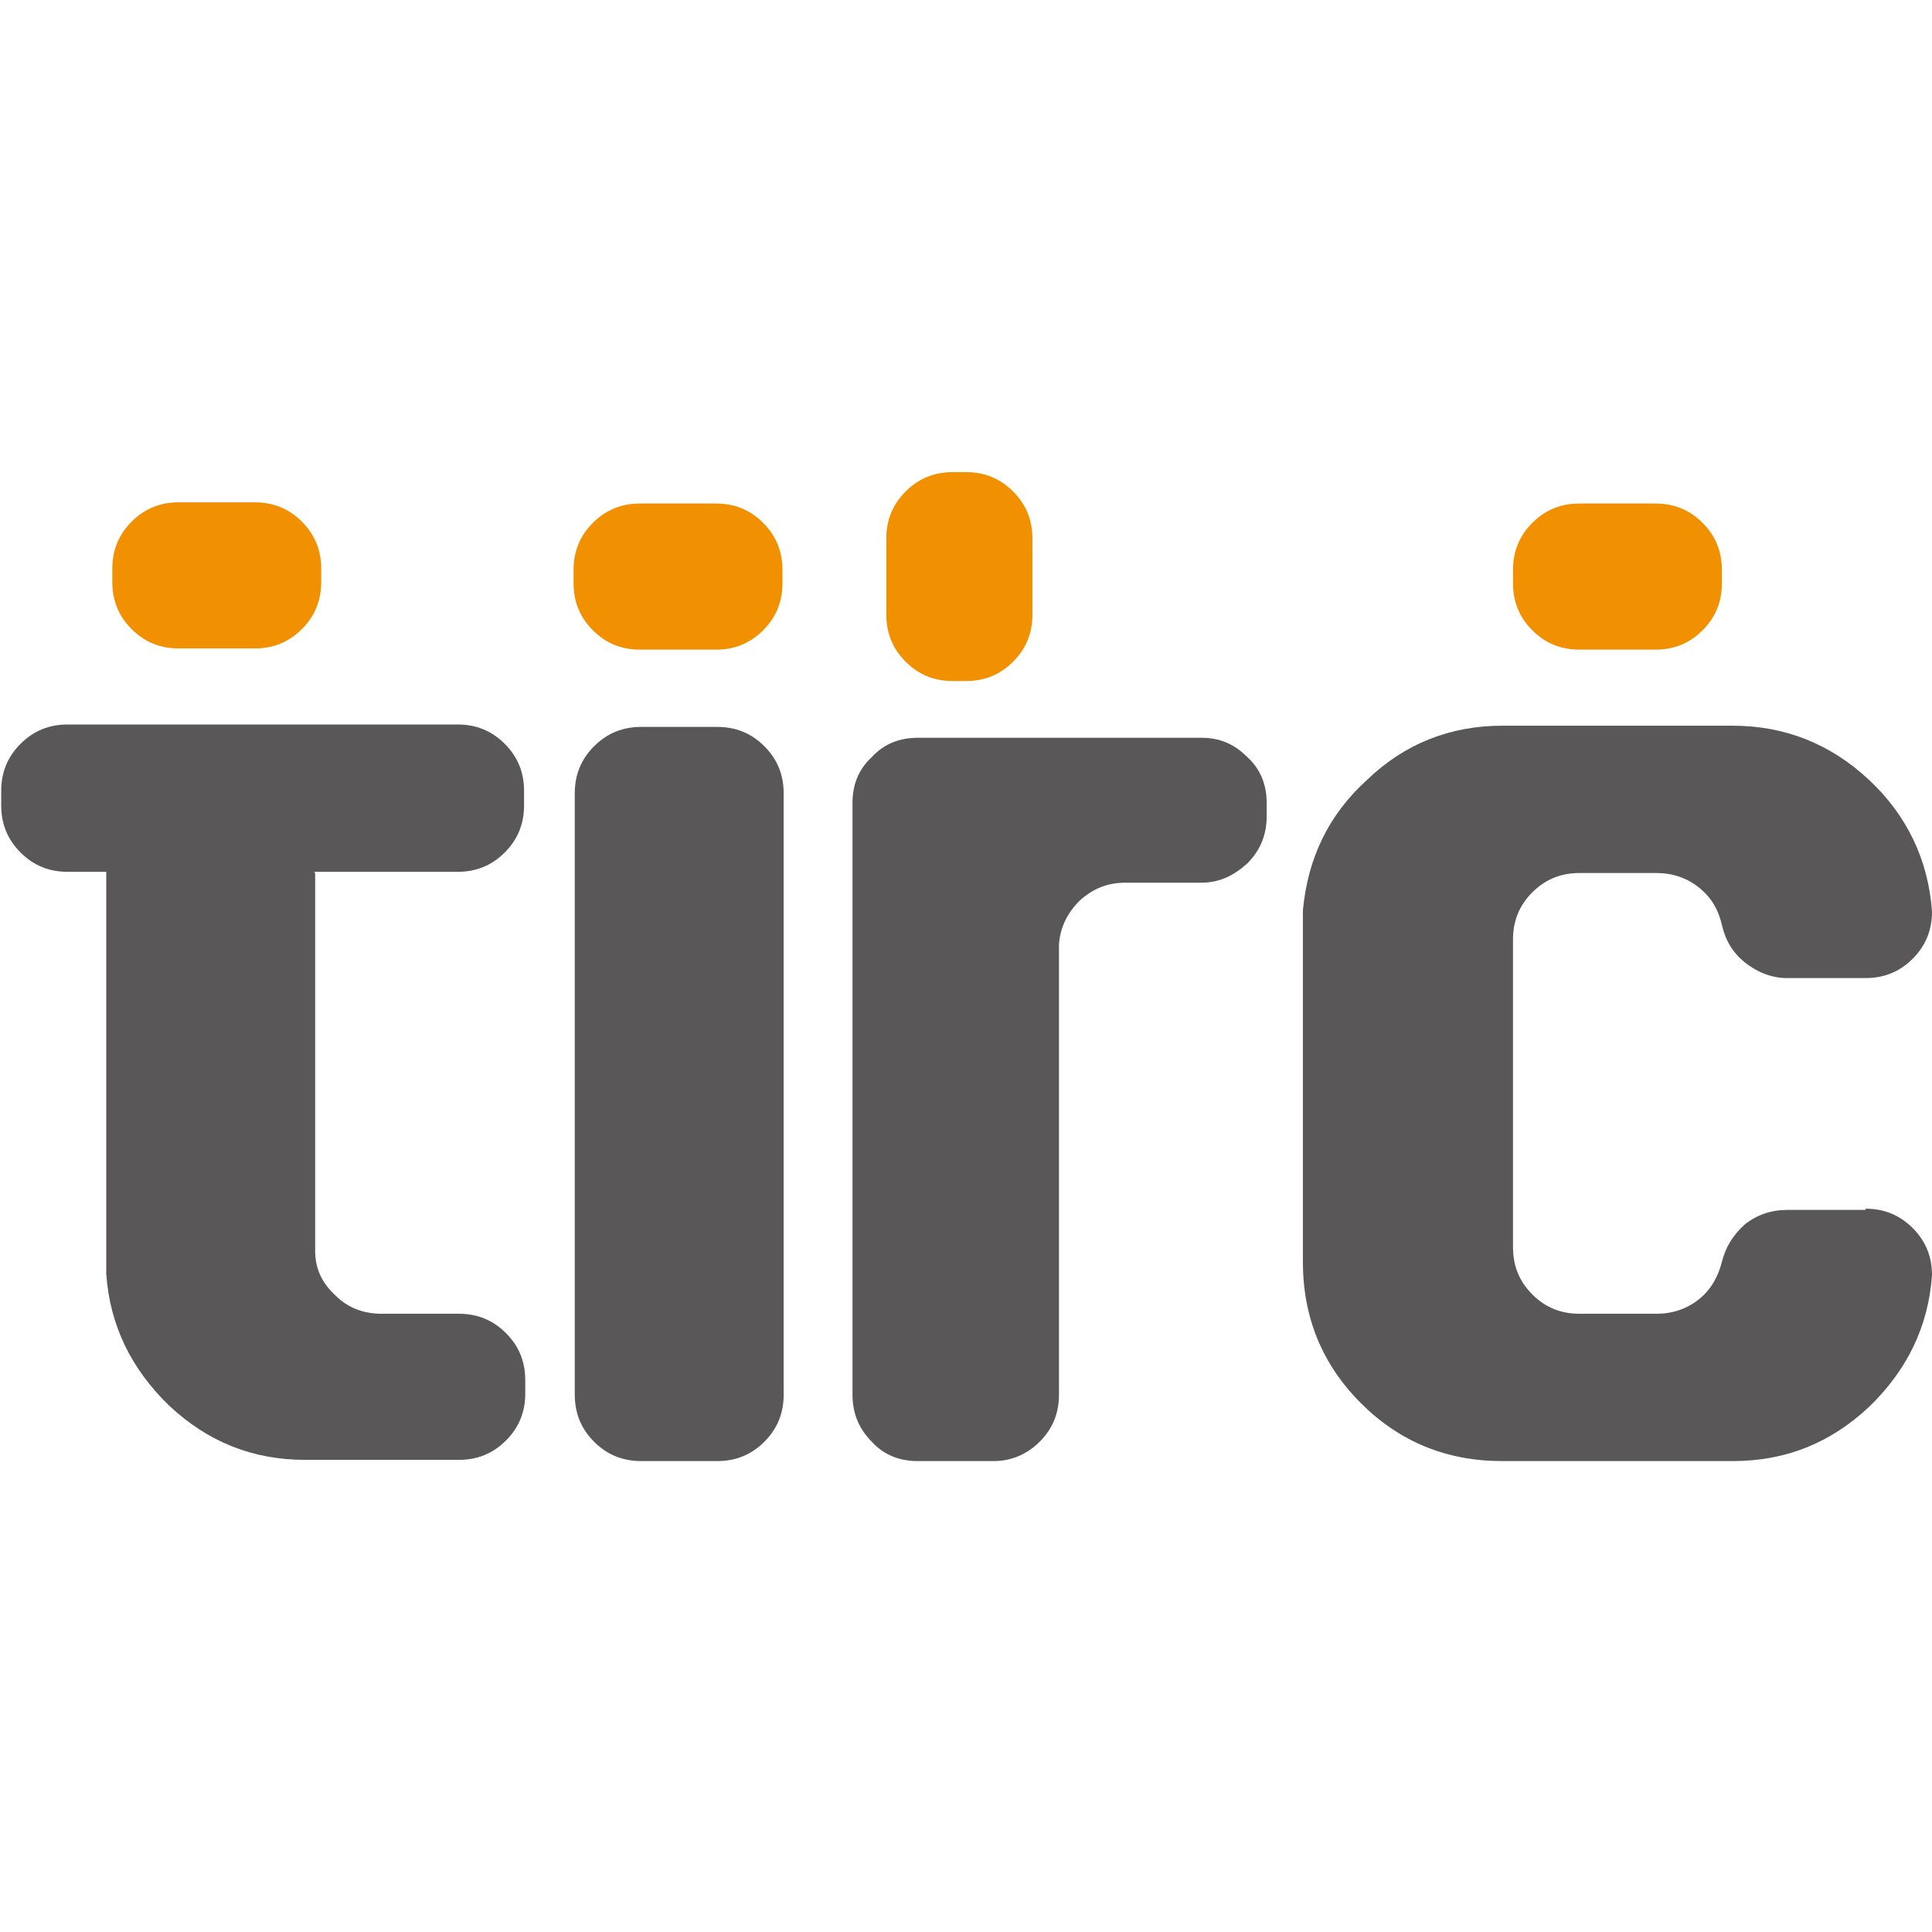 <?xml version="1.0" encoding="UTF-8"?><svg id="_層_7" xmlns="http://www.w3.org/2000/svg" viewBox="0 0 16 16"><defs><style>.cls-1{fill:#f19000;}.cls-2{fill:#595757;}</style></defs><path class="cls-2" d="M2.61,7.23v3.13c0,.15,.06,.27,.17,.37,.1,.1,.23,.15,.38,.15h.64c.15,0,.28,.05,.39,.16,.11,.11,.16,.24,.16,.39v.11c0,.15-.05,.28-.16,.39-.11,.11-.24,.16-.39,.16h-1.27c-.44,0-.81-.15-1.13-.45-.31-.3-.49-.66-.52-1.09v-3.33h-.32c-.15,0-.28-.05-.39-.16-.11-.11-.16-.24-.16-.39v-.12c0-.15,.05-.28,.16-.39,.11-.11,.24-.16,.39-.16H3.79c.15,0,.28,.05,.39,.16,.11,.11,.16,.24,.16,.39v.12c0,.15-.05,.28-.16,.39-.11,.11-.24,.16-.39,.16h-1.19Z"/><path class="cls-1" d="M5.3,5.38c-.15,0-.28-.05-.39-.16-.11-.11-.16-.24-.16-.39v-.11c0-.15,.05-.28,.16-.39,.11-.11,.24-.16,.39-.16h.63c.15,0,.28,.05,.39,.16,.11,.11,.16,.24,.16,.39v.11c0,.15-.05,.28-.16,.39-.11,.11-.24,.16-.39,.16h-.63Z"/><path class="cls-1" d="M2.11,4.16c.15,0,.28,.05,.39,.16,.11,.11,.16,.24,.16,.39v.11c0,.15-.05,.28-.16,.39s-.24,.16-.39,.16h-.63c-.15,0-.28-.05-.39-.16-.11-.11-.16-.24-.16-.39v-.11c0-.15,.05-.28,.16-.39,.11-.11,.24-.16,.39-.16h.63Z"/><path class="cls-1" d="M13.08,5.38c-.15,0-.28-.05-.39-.16-.11-.11-.16-.24-.16-.39v-.11c0-.15,.05-.28,.16-.39,.11-.11,.24-.16,.39-.16h.63c.15,0,.28,.05,.39,.16,.11,.11,.16,.24,.16,.39v.11c0,.15-.05,.28-.16,.39-.11,.11-.24,.16-.39,.16h-.63Z"/><path class="cls-1" d="M8.55,5.09c0,.15-.05,.28-.16,.39-.11,.11-.24,.16-.39,.16h-.11c-.15,0-.28-.05-.39-.16-.11-.11-.16-.24-.16-.39v-.63c0-.15,.05-.28,.16-.39,.11-.11,.24-.16,.39-.16h.11c.15,0,.28,.05,.39,.16,.11,.11,.16,.24,.16,.39v.63Z"/><path class="cls-2" d="M5.94,6.02c.15,0,.28,.05,.39,.16,.11,.11,.16,.24,.16,.39v4.98c0,.15-.05,.28-.16,.39-.11,.11-.24,.16-.39,.16h-.63c-.15,0-.28-.05-.39-.16-.11-.11-.16-.24-.16-.39V6.57c0-.15,.05-.28,.16-.39,.11-.11,.24-.16,.39-.16h.63Z"/><path class="cls-2" d="M9.95,6.11c.15,0,.27,.05,.38,.16,.11,.1,.16,.23,.16,.38v.11c0,.15-.05,.28-.16,.39-.11,.1-.23,.16-.38,.16h-.63c-.15,0-.27,.05-.38,.15-.1,.1-.16,.22-.17,.36v3.73c0,.15-.05,.28-.16,.39-.1,.1-.23,.16-.38,.16h-.63c-.15,0-.28-.05-.38-.16-.11-.11-.16-.24-.16-.39V6.65c0-.15,.05-.28,.16-.38,.1-.11,.23-.16,.38-.16h2.34Z"/><path class="cls-2" d="M15.45,10.01c.15,0,.28,.05,.39,.16,.11,.11,.16,.24,.16,.39-.03,.43-.21,.79-.52,1.09-.32,.3-.69,.45-1.13,.45h-1.91c-.46,0-.85-.16-1.17-.48-.32-.32-.48-.71-.48-1.17v-2.84s0-.04,0-.07c.04-.43,.21-.79,.53-1.08,.31-.3,.69-.45,1.12-.45h1.91c.43,0,.81,.15,1.13,.45,.31,.29,.49,.66,.52,1.09,0,.15-.05,.28-.16,.39-.11,.11-.24,.16-.39,.16h-.65c-.13,0-.25-.05-.35-.13-.1-.08-.16-.18-.19-.31h0c-.03-.13-.09-.23-.19-.31-.1-.08-.22-.12-.35-.12h-.64c-.15,0-.28,.05-.39,.16-.11,.11-.16,.24-.16,.39v2.55c0,.15,.05,.28,.16,.39,.11,.11,.24,.16,.39,.16h.64c.13,0,.25-.04,.35-.12,.1-.08,.16-.19,.19-.31h0c.03-.12,.09-.22,.19-.31,.1-.08,.22-.12,.35-.12h.65Z"/></svg>